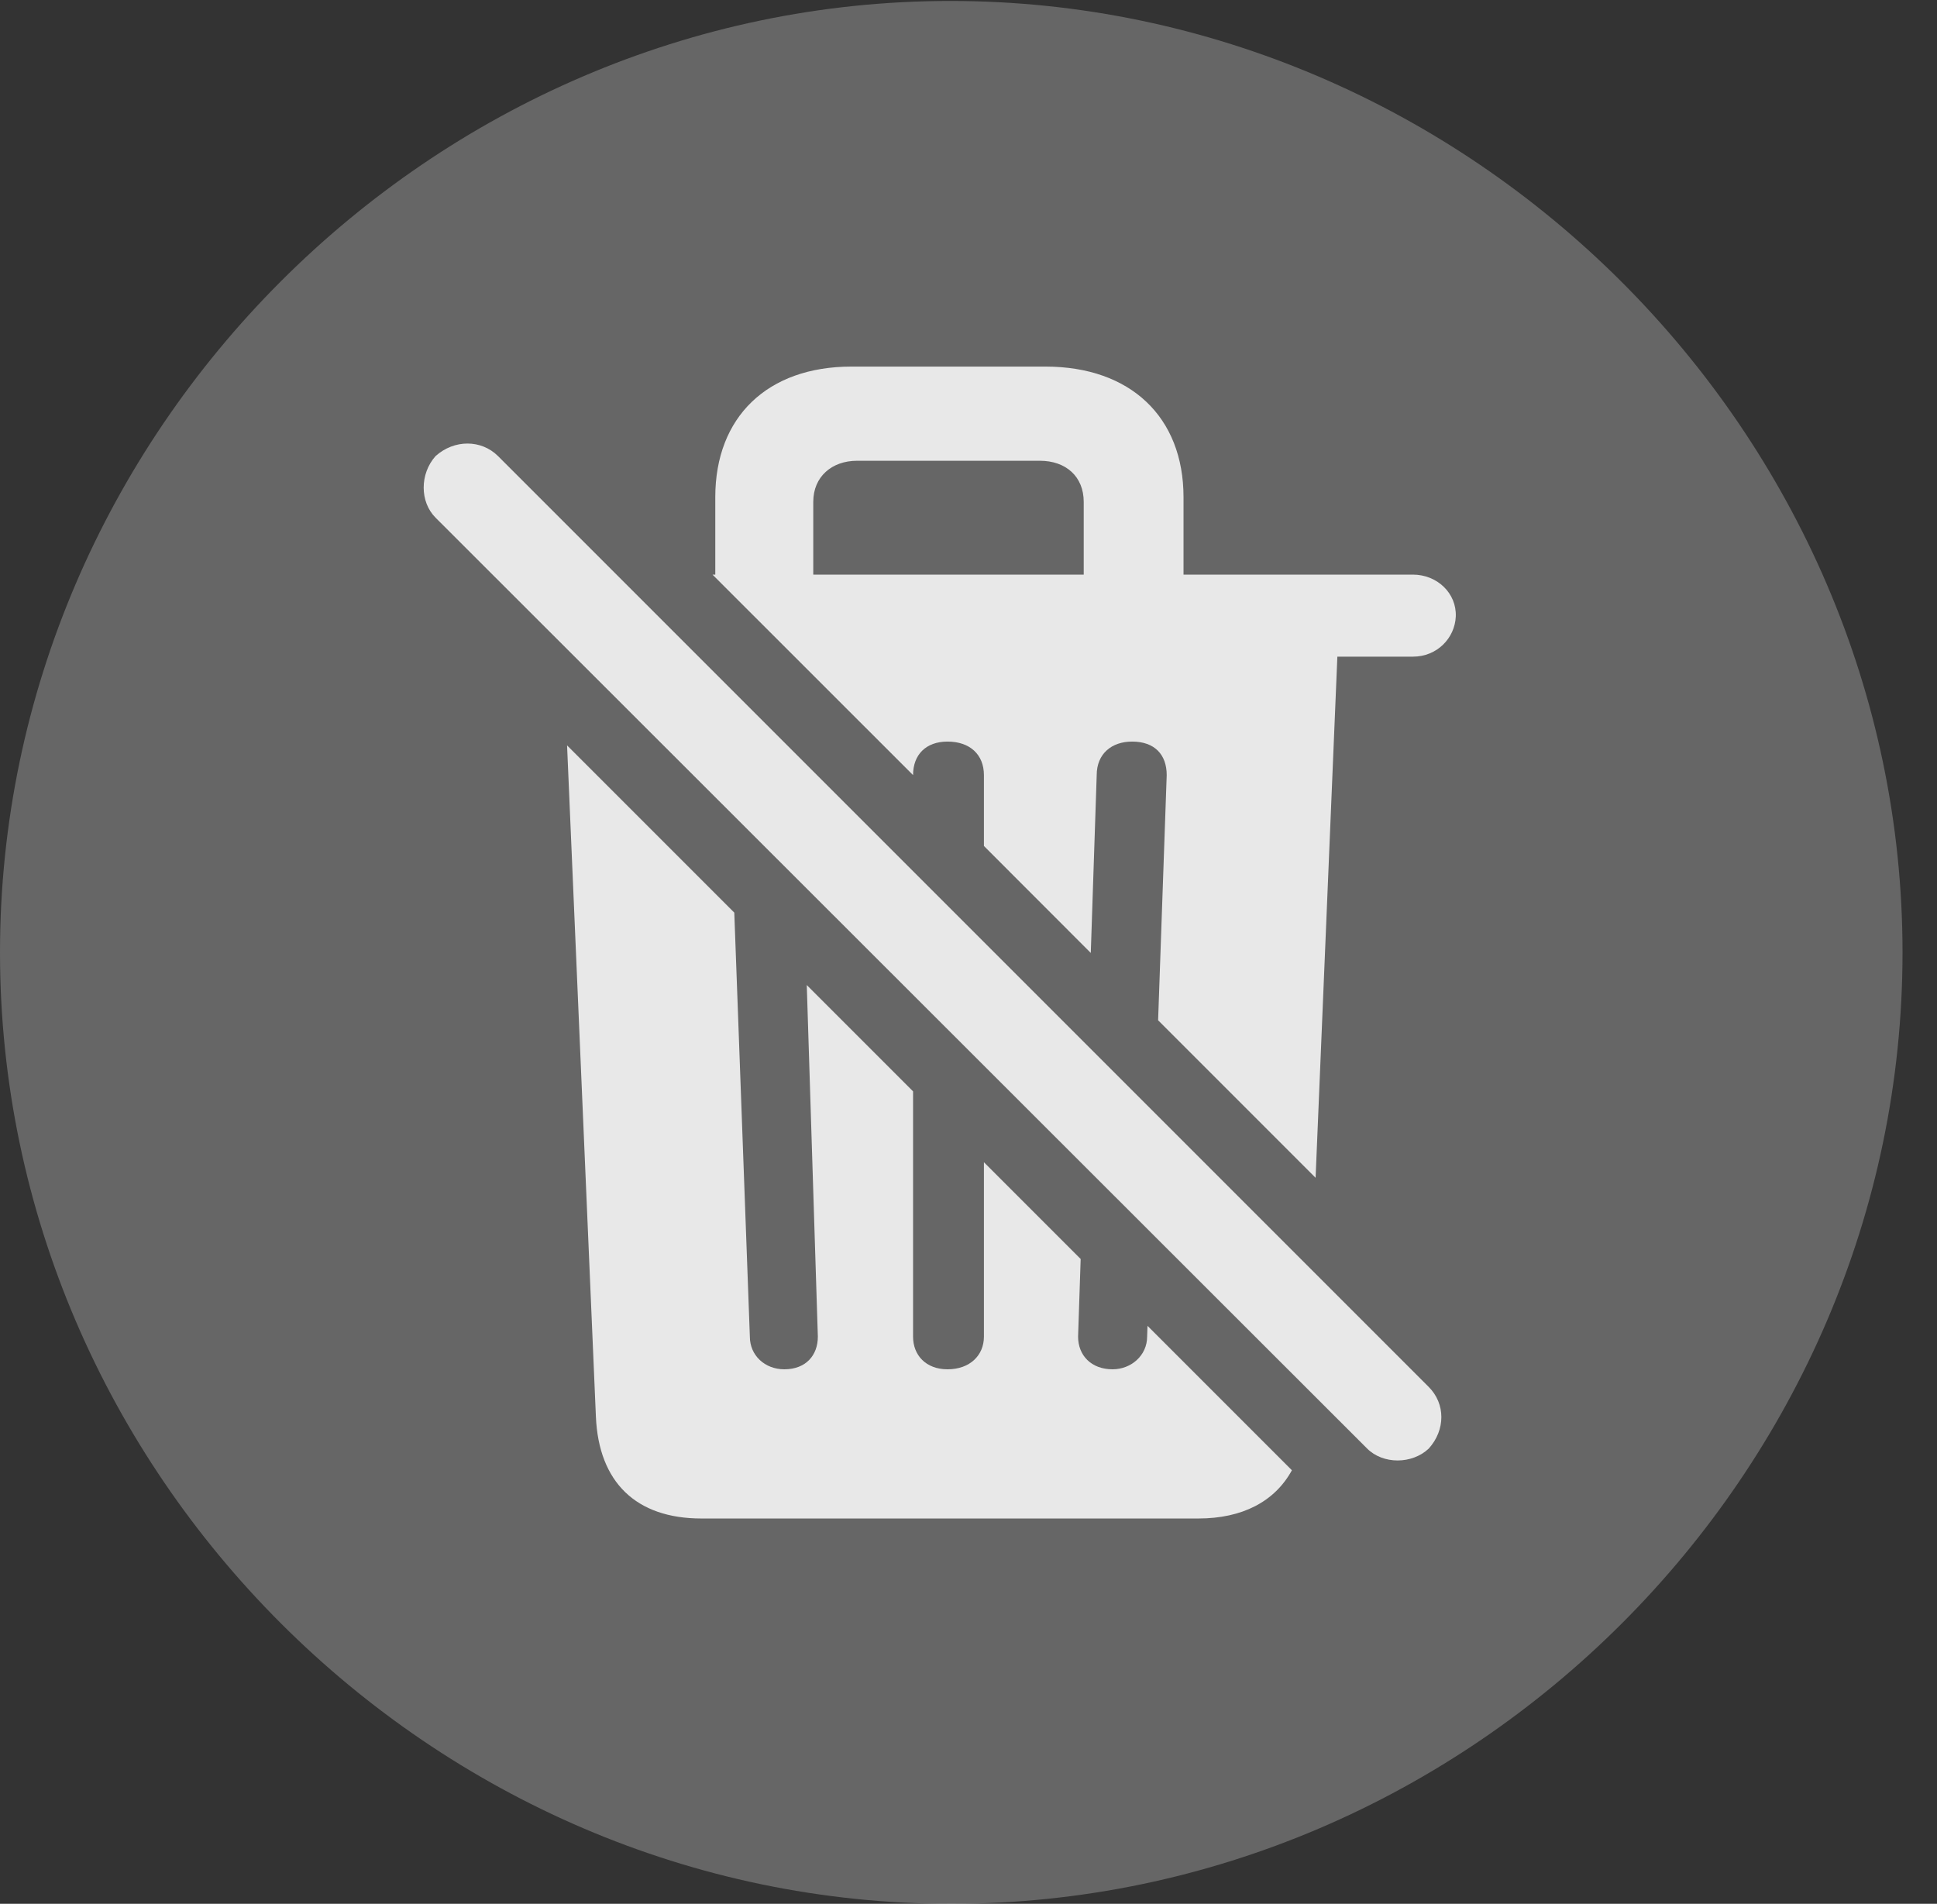<?xml version="1.0" encoding="UTF-8"?>
<!--Generator: Apple Native CoreSVG 232.5-->
<!DOCTYPE svg
PUBLIC "-//W3C//DTD SVG 1.1//EN"
       "http://www.w3.org/Graphics/SVG/1.1/DTD/svg11.dtd">
<svg version="1.1" xmlns="http://www.w3.org/2000/svg" xmlns:xlink="http://www.w3.org/1999/xlink" width="20.283" height="19.932">
 <rect width="100%" height="100%" fill="#333333" stroke="none"/>
 <g>
  <rect height="19.932" opacity="0" width="20.283" x="0" y="0"/>
  <path d="M9.961 19.932C15.41 19.932 19.922 15.42 19.922 9.971C19.922 4.531 15.4 0.01 9.951 0.01C4.512 0.01 0 4.531 0 9.971C0 15.42 4.521 19.932 9.961 19.932Z" fill="#ffffff" fill-opacity="0.25"/>
  <path d="M7.689 9.555L7.852 13.994C7.852 14.19 8.008 14.336 8.213 14.336C8.438 14.336 8.564 14.19 8.564 13.994L8.448 10.313L9.561 11.426L9.561 13.994C9.561 14.19 9.697 14.336 9.922 14.336C10.156 14.336 10.303 14.19 10.303 13.994L10.303 12.168L11.316 13.181L11.289 13.994C11.289 14.19 11.426 14.336 11.65 14.336C11.846 14.336 12.012 14.19 12.012 13.994L12.016 13.881L13.528 15.393C13.348 15.722 13.007 15.898 12.549 15.898L7.344 15.898C6.66 15.898 6.27 15.518 6.24 14.834L5.938 7.804ZM5.215 4.775L14.961 14.521C15.137 14.697 15.137 14.971 14.961 15.166C14.785 15.332 14.482 15.332 14.316 15.166L4.561 5.42C4.395 5.254 4.395 4.961 4.561 4.775C4.756 4.6 5.039 4.6 5.215 4.775ZM12.393 5.205L12.393 6.016L14.795 6.016C15.049 6.016 15.254 6.211 15.244 6.455C15.234 6.68 15.049 6.875 14.795 6.875L14.004 6.875L13.776 12.331L12.127 10.682L12.217 8.115C12.217 7.9 12.09 7.764 11.855 7.764C11.641 7.764 11.484 7.891 11.484 8.115L11.422 9.977L10.303 8.857L10.303 8.115C10.303 7.9 10.156 7.764 9.922 7.764C9.697 7.764 9.561 7.9 9.561 8.115L7.461 6.016L7.49 6.016L7.49 5.205C7.49 4.365 8.037 3.838 8.916 3.838L10.947 3.838C11.836 3.838 12.393 4.365 12.393 5.205ZM8.975 4.824C8.711 4.824 8.516 4.99 8.516 5.254L8.516 6.016L11.348 6.016L11.348 5.254C11.348 4.99 11.162 4.824 10.889 4.824Z" fill="#ffffff" fill-opacity="0.85"/>
 </g>
</svg>
